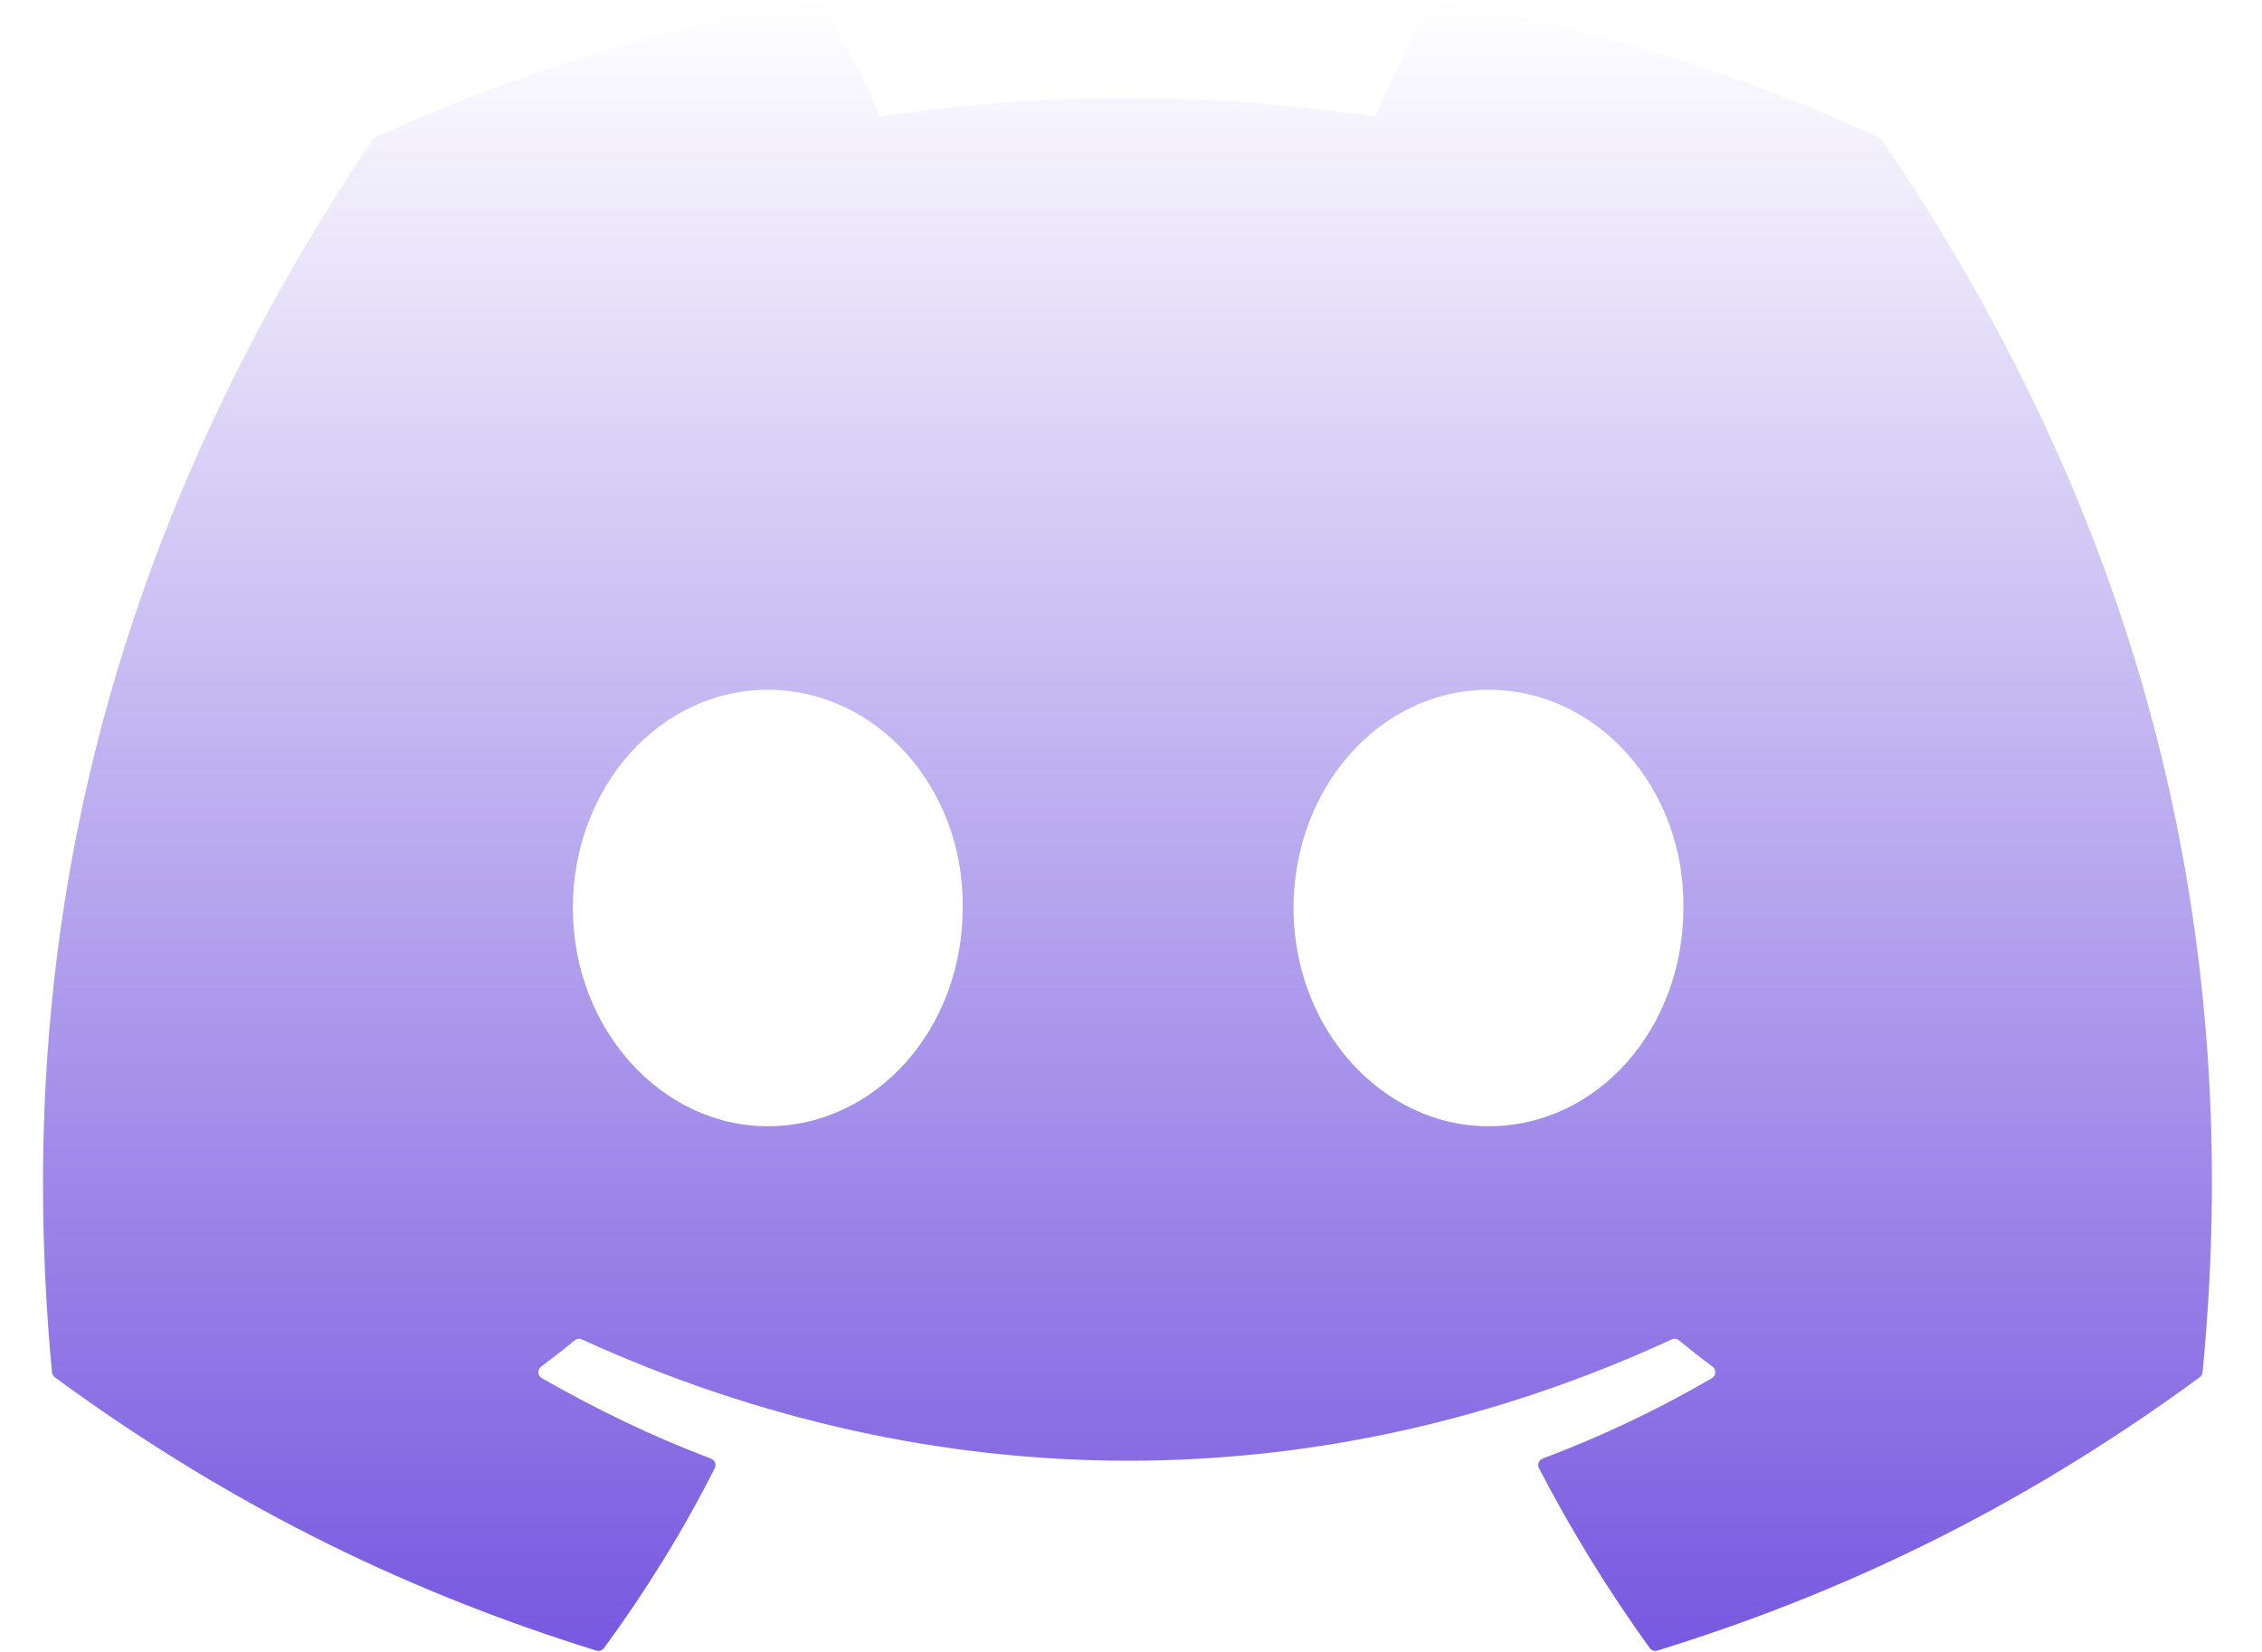 <svg width="152" height="111" viewBox="0 0 152 111" fill="none" xmlns="http://www.w3.org/2000/svg">
<path d="M126.457 9.405C142.917 33.575 151.046 60.838 148.007 92.223C147.994 92.356 147.925 92.478 147.816 92.558C135.351 101.699 123.274 107.247 111.367 110.926C111.274 110.954 111.175 110.952 111.083 110.921C110.992 110.89 110.912 110.831 110.855 110.753C108.104 106.93 105.605 102.9 103.415 98.668C103.289 98.419 103.404 98.118 103.663 98.02C107.632 96.526 111.407 94.736 115.038 92.616C115.324 92.449 115.342 92.04 115.078 91.843C114.308 91.272 113.544 90.671 112.814 90.071C112.677 89.96 112.493 89.938 112.338 90.013C88.766 100.884 62.944 100.884 39.093 90.013C38.938 89.944 38.754 89.967 38.621 90.076C37.892 90.677 37.127 91.272 36.364 91.843C36.1 92.04 36.121 92.449 36.409 92.616C40.04 94.696 43.815 96.526 47.779 98.028C48.036 98.126 48.158 98.419 48.031 98.668C45.888 102.905 43.389 106.936 40.587 110.758C40.465 110.913 40.264 110.984 40.075 110.926C28.224 107.247 16.147 101.699 3.682 92.558C3.579 92.478 3.504 92.351 3.493 92.218C0.953 65.07 6.129 37.581 25.023 9.399C25.069 9.325 25.138 9.267 25.218 9.232C34.515 4.971 44.474 1.836 54.884 0.046C55.074 0.017 55.263 0.104 55.361 0.271C56.648 2.546 58.118 5.462 59.112 7.846C70.085 6.172 81.229 6.172 92.431 7.846C93.426 5.513 94.845 2.546 96.126 0.271C96.172 0.188 96.242 0.122 96.328 0.081C96.414 0.041 96.51 0.028 96.603 0.046C107.019 1.841 116.978 4.976 126.268 9.232C126.35 9.267 126.417 9.325 126.457 9.405ZM64.691 61.023C64.806 52.998 58.947 46.356 51.592 46.356C44.298 46.356 38.495 52.939 38.495 61.023C38.495 69.105 44.412 75.688 51.592 75.688C58.889 75.688 64.691 69.105 64.691 61.023ZM113.118 61.023C113.233 52.998 107.374 46.356 100.021 46.356C92.725 46.356 86.922 52.939 86.922 61.023C86.922 69.105 92.84 75.688 100.021 75.688C107.374 75.688 113.118 69.105 113.118 61.023Z" fill="url(#paint0_linear)"/>
<defs>
<linearGradient id="paint0_linear" x1="75.763" y1="0.038" x2="75.763" y2="110.946" gradientUnits="userSpaceOnUse">
<stop stop-color="#7758E0" stop-opacity="0"/>
<stop offset="1" stop-color="#7758E0"/>
</linearGradient>
</defs>
</svg>
